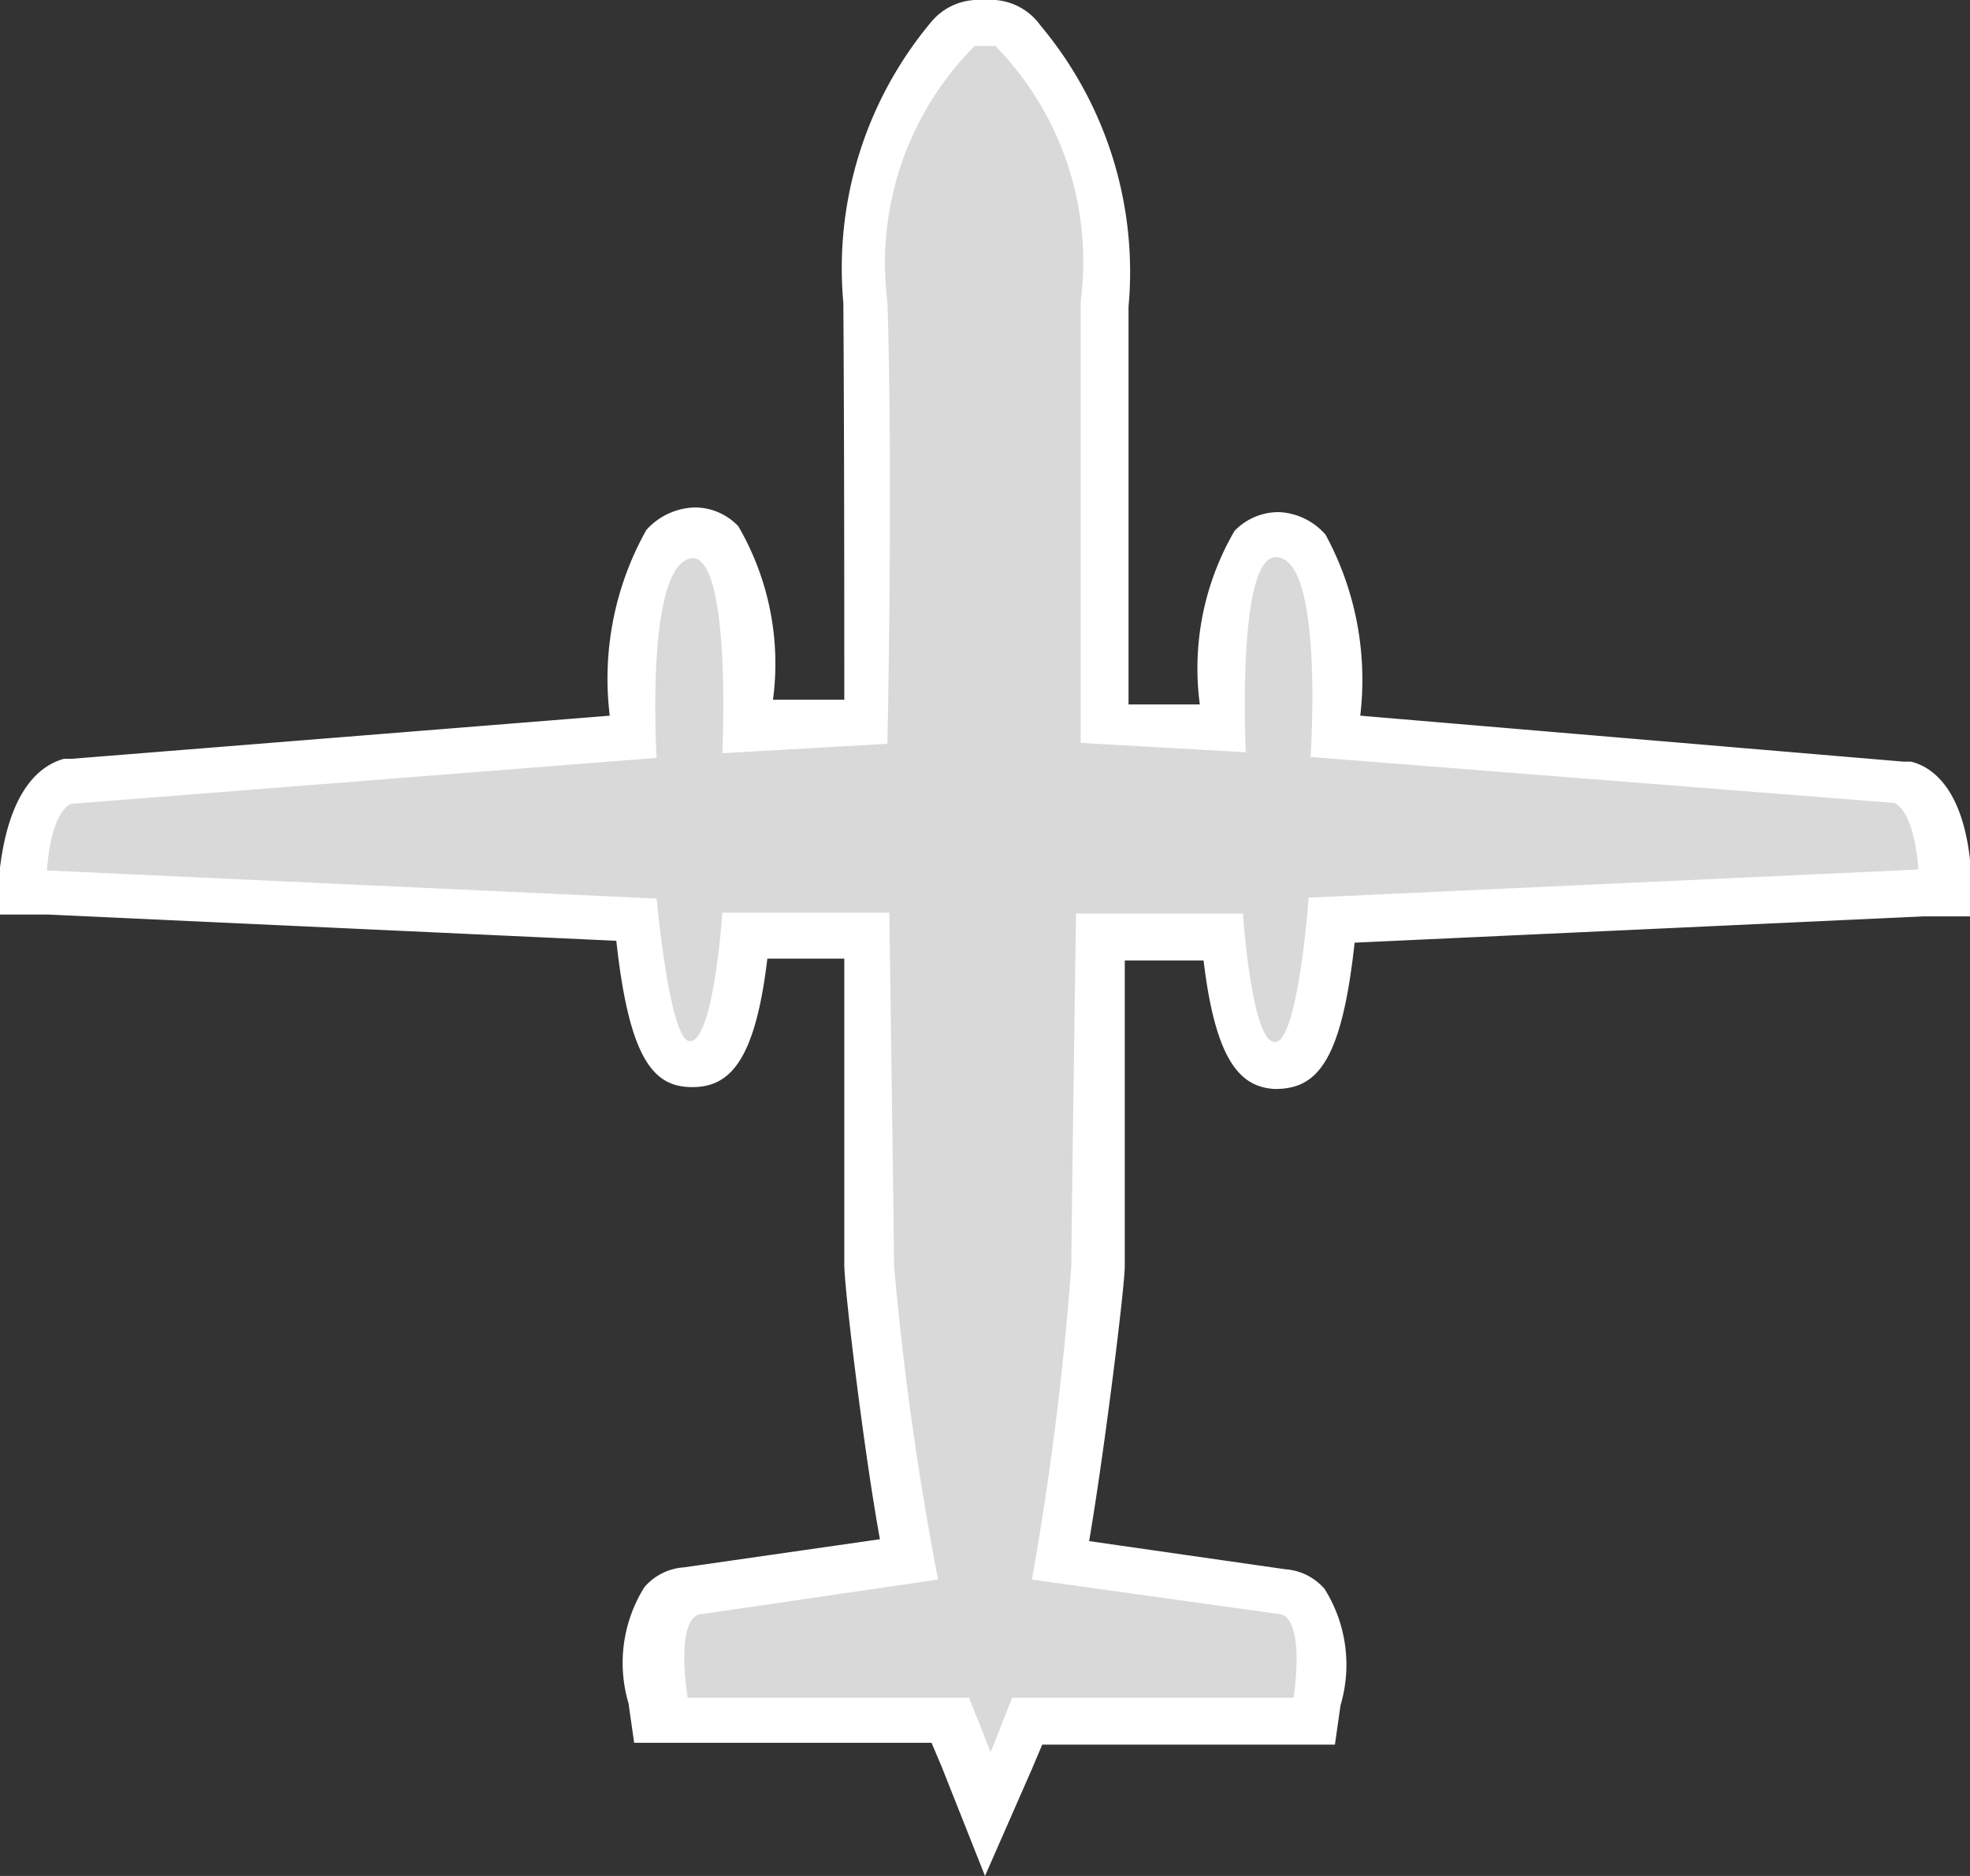 <svg alt="Large twin engine airplane" xmlns="http://www.w3.org/2000/svg" viewBox="0 0 21 20" width="21px" height="20px" class="flightPageAircraftIcon Enroute progressBarAircraftIcon"><rect x="0" y="0" width="21" height="20" fill="#333333" stroke="none"/><defs><style>.cls-1{fill:#D9D9D9;}.cls-2{fill:#FFFFFF;}</style></defs><title>twin_large_live</title><g id="Layer_2" data-name="Layer 2"><g id="Twinprop_Large" data-name="Twinprop Large"><path class="cls-1" d="M10.1,18.34H7l0-.21c-.08-.54,0-.87.11-1L7.19,17l.2,0,2.35-.33c-.16-.82-.42-2.9-.42-3.14s0-2.71,0-3.51H8c-.12,1.34-.41,1.36-.55,1.37h0c-.19,0-.46,0-.6-1.55L.27,9.52l0-.25c.06-.73.31-.9.45-.93l6-.48a3.65,3.65,0,0,1,.3-2,.45.45,0,0,1,.32-.16h0a.39.39,0,0,1,.3.12A3.67,3.67,0,0,1,8,7.77l1.26-.07c0-.71,0-2.92,0-4.48A3.84,3.84,0,0,1,10.1.4a.4.4,0,0,1,.28-.16h.23A.4.4,0,0,1,10.9.4a3.84,3.84,0,0,1,.87,2.81c0,1.55,0,3.77,0,4.48L13,7.77a3.67,3.67,0,0,1,.29-1.94.38.38,0,0,1,.28-.12.46.46,0,0,1,.34.16,3.66,3.66,0,0,1,.3,2l6,.48c.18,0,.43.21.49.94l0,.25-6.53.3c-.14,1.55-.42,1.55-.59,1.55s-.45,0-.57-1.37H11.74c0,.8,0,3.27,0,3.51s-.26,2.32-.42,3.14l2.38.34h.11l.13.13c.15.18.19.51.11,1l0,.21H10.9l-.4,1Z"/><path class="cls-2" d="M10.61.49a3.28,3.28,0,0,1,.91,2.72c0,1.89,0,4.71,0,4.71l1.76.1s-.1-2.08.32-2.08h0c.52,0,.37,2.13.37,2.13l6.22.49s.21.05.26.71l-6.5.3s-.11,1.54-.36,1.54h0c-.25,0-.34-1.37-.34-1.37l-1.78,0s-.05,3.48-.05,3.76A33,33,0,0,1,11,16.84l2.65.37h0s.26,0,.14.89h-3l-.23.58-.23-.58h-3c-.12-.85.1-.89.14-.89h0L10,16.84a33,33,0,0,1-.47-3.35c0-.28-.05-3.76-.05-3.76l-1.78,0s-.09,1.35-.34,1.37h0C7.14,11.13,7,9.58,7,9.58l-6.5-.3c.05-.66.26-.71.26-.71L7,8.08S6.87,6,7.38,5.95h0c.42,0,.32,2.08.32,2.08l1.76-.1s.06-2.82,0-4.71A3.28,3.28,0,0,1,10.39.49h.23m0-.49h-.23a.65.65,0,0,0-.46.23,4.09,4.09,0,0,0-.94,3C9,4.63,9,6.59,9,7.46l-.76,0a2.91,2.91,0,0,0-.37-1.85.64.64,0,0,0-.46-.2.72.72,0,0,0-.52.24A3.24,3.24,0,0,0,6.5,7.63L.76,8.09H.68C.47,8.15.11,8.36,0,9.25l0,.5.51,0,6.06.28c.14,1.29.41,1.56.81,1.56s.67-.28.8-1.37H9c0,1,0,3,0,3.26s.21,2,.38,2.93l-2.09.3a.61.61,0,0,0-.42.21,1.52,1.52,0,0,0-.17,1.24l.06.42H9.93l.11.26L10.5,20,11,18.86l.11-.26h3.12l.06-.42a1.52,1.52,0,0,0-.17-1.24.61.61,0,0,0-.42-.21l-2.09-.3c.17-1,.38-2.72.38-2.93s0-2.29,0-3.26h.84c.13,1.09.4,1.35.76,1.37h0c.44,0,.71-.27.85-1.56l6.06-.28.51,0,0-.5c-.07-.88-.43-1.1-.64-1.15h-.08L14.5,7.63a3.24,3.24,0,0,0-.37-1.93.7.7,0,0,0-.49-.24h0a.65.65,0,0,0-.48.2,2.91,2.91,0,0,0-.37,1.85l-.76,0c0-.87,0-2.83,0-4.24a4.09,4.09,0,0,0-.94-3A.65.65,0,0,0,10.61,0Z"/></g></g></svg>